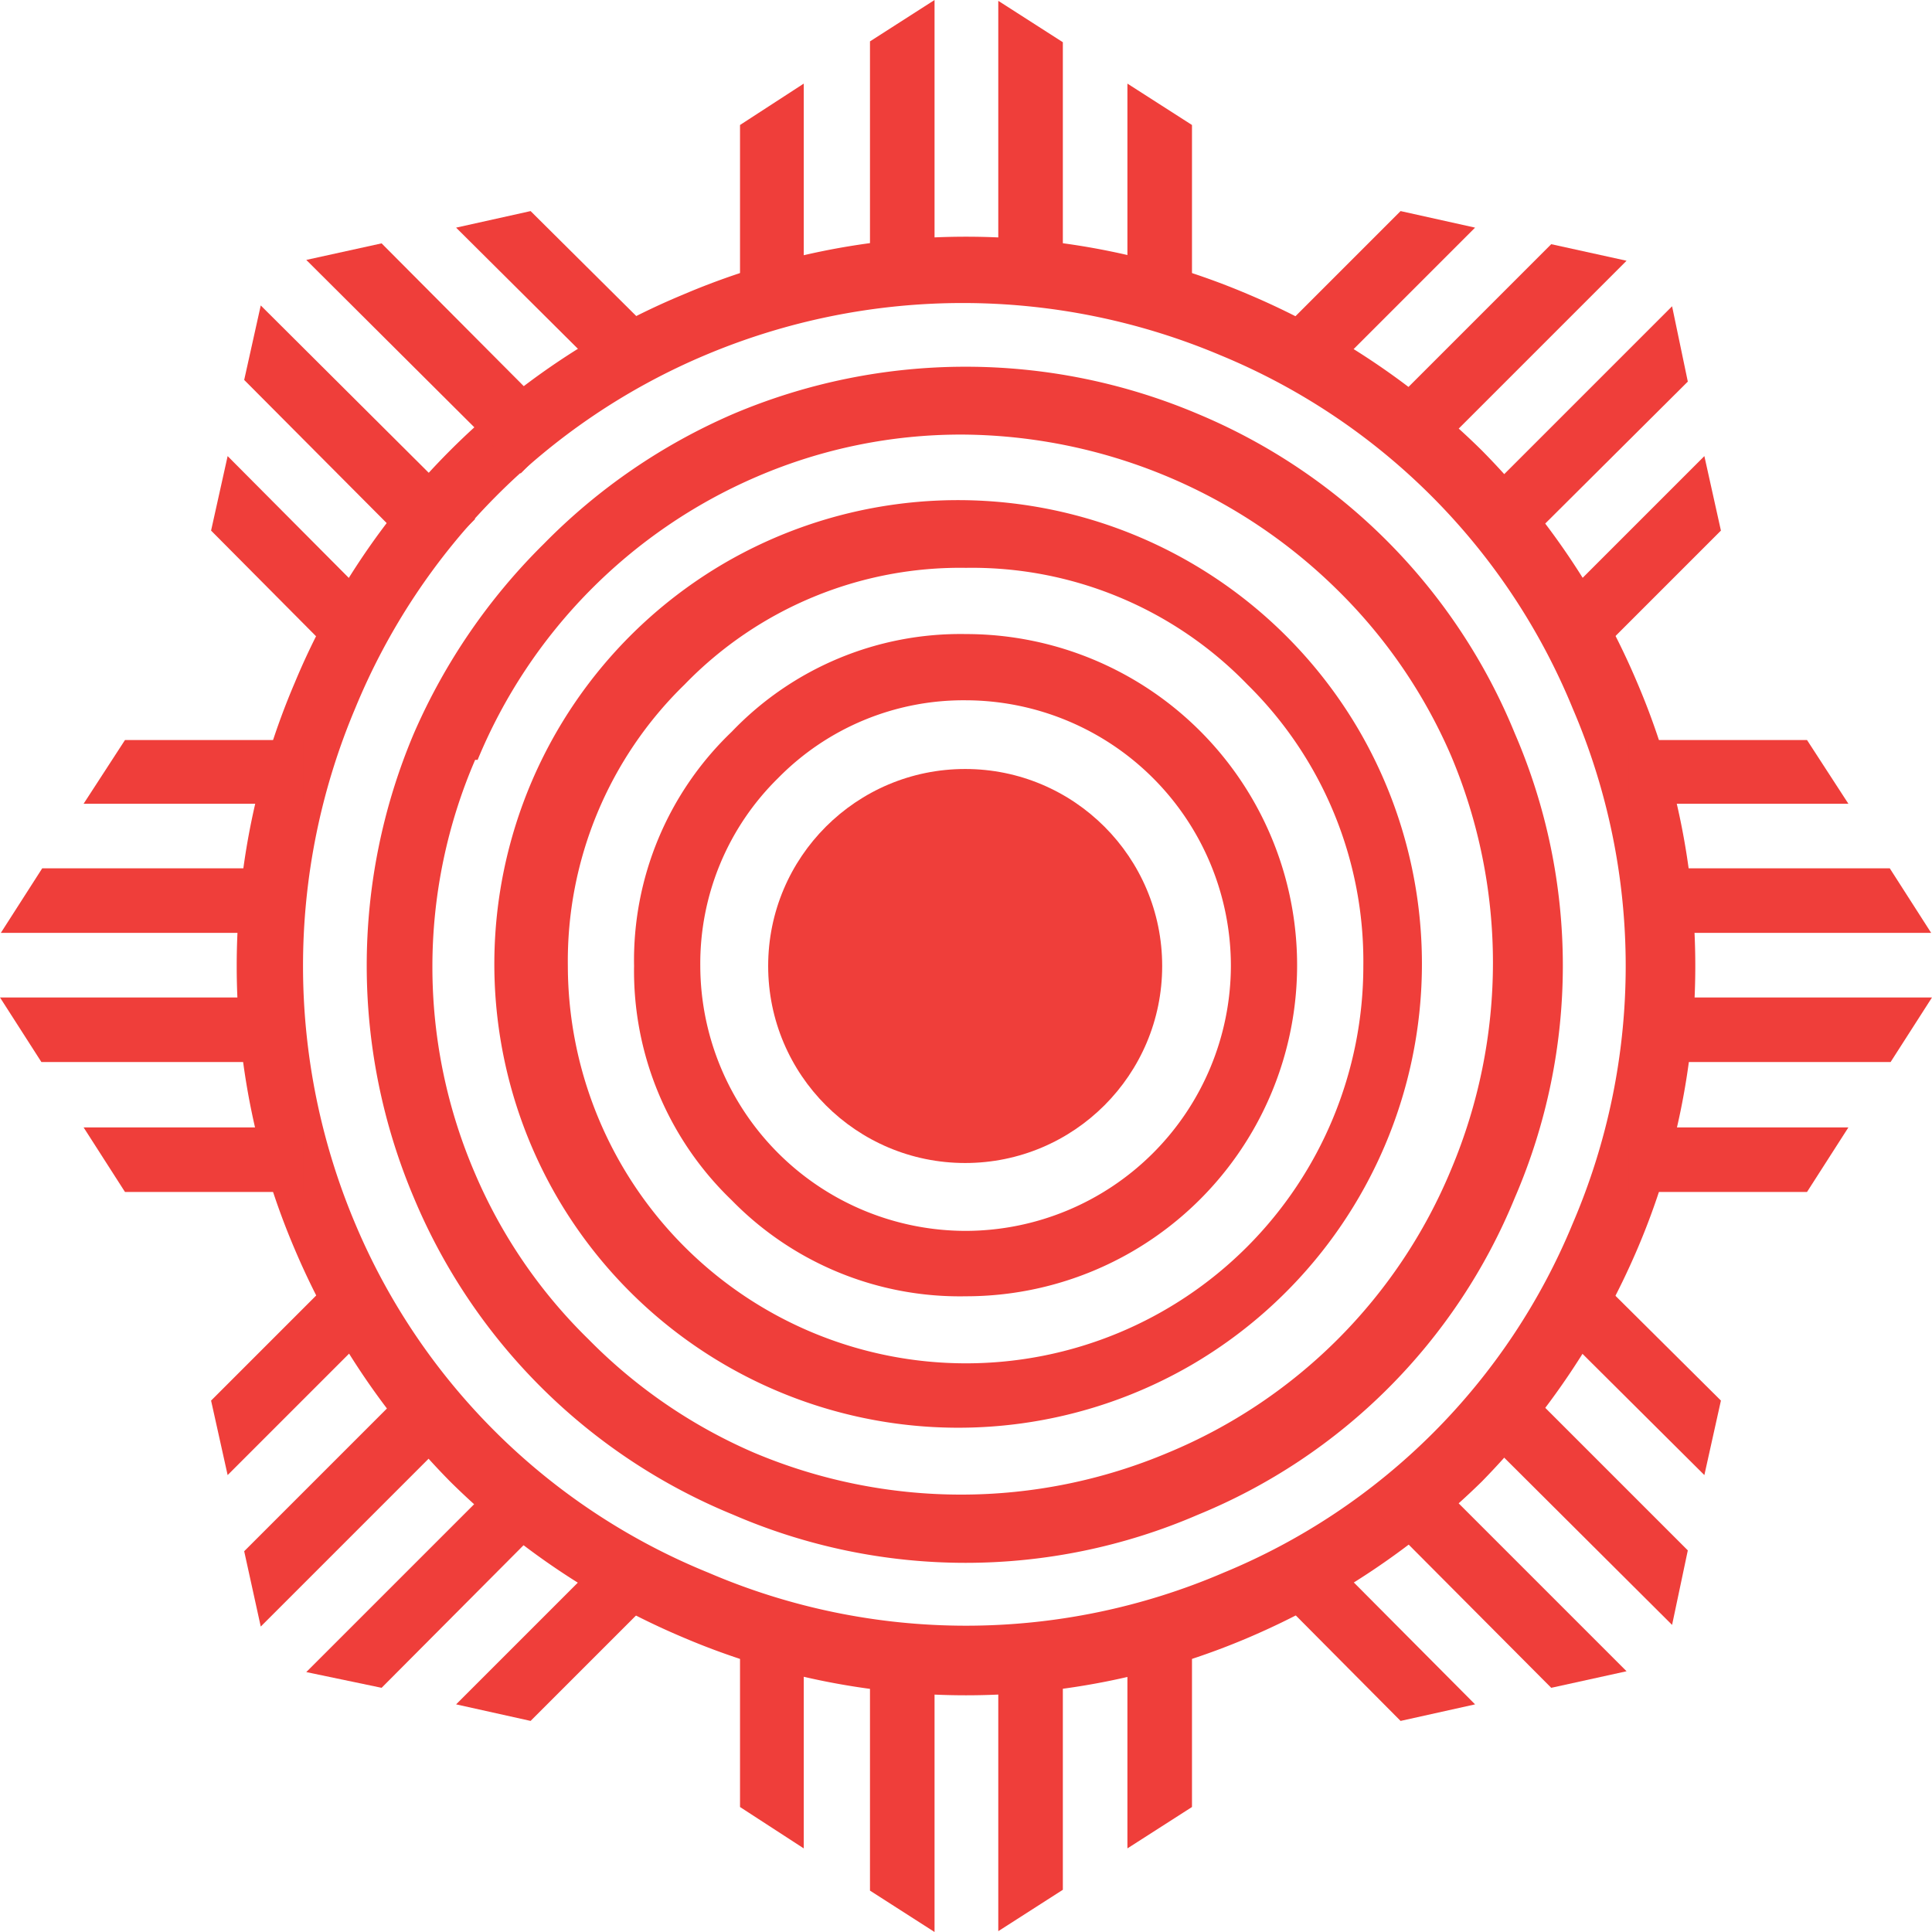 <svg xmlns="http://www.w3.org/2000/svg" viewBox="0 0 23.34 23.34"><defs><style>.cls-1{fill:#ef3e3a;}</style></defs><g id="Layer_2" data-name="Layer 2"><g id="Layer_1-2" data-name="Layer 1"><g id="sun"><g id="center"><circle class="cls-1" cx="11.66" cy="11.67" r="2.38"/><path class="cls-1" d="M3.56,15.09a8.7,8.7,0,0,1,0-6.84A8.69,8.69,0,0,1,8.25,3.56a8.7,8.7,0,0,1,6.84,0A9,9,0,0,1,17.9,5.44a8.94,8.94,0,0,1,1.88,2.81,8.7,8.7,0,0,1,0,6.84A9.17,9.17,0,0,1,17.9,17.9a9.17,9.17,0,0,1-2.81,1.88,8.7,8.7,0,0,1-6.84,0A8.94,8.94,0,0,1,5.44,17.9,9,9,0,0,1,3.56,15.09Zm.73-6.53a8,8,0,0,0,0,6.22A7.82,7.82,0,0,0,8.56,19a7.88,7.88,0,0,0,6.22,0A7.76,7.76,0,0,0,19,14.78a7.88,7.88,0,0,0,0-6.22,7.82,7.82,0,0,0-4.26-4.27,8,8,0,0,0-6.22,0A7.88,7.88,0,0,0,4.29,8.56ZM5,14.47A7.19,7.19,0,0,1,5,8.86,7.32,7.32,0,0,1,6.57,6.57,7.21,7.21,0,0,1,8.86,5a7.19,7.19,0,0,1,5.61,0A7.09,7.09,0,0,1,18.3,8.86a7.07,7.07,0,0,1,0,5.61,7,7,0,0,1-3.83,3.83,7.07,7.07,0,0,1-5.61,0A7.09,7.09,0,0,1,5,14.47Zm.74-5.29a6.31,6.31,0,0,0,0,5,6.2,6.2,0,0,0,1.37,2,6.31,6.31,0,0,0,2,1.37,6.43,6.43,0,0,0,5,0,6.32,6.32,0,0,0,3.42-3.42,6.43,6.43,0,0,0,0-5,6.31,6.31,0,0,0-1.37-2,6.51,6.51,0,0,0-4.53-1.88,6.23,6.23,0,0,0-2.49.51A6.37,6.37,0,0,0,5.77,9.18Zm1,5.3a5.61,5.61,0,0,1,2-7.67,5.61,5.61,0,0,1,7.67,2,5.61,5.61,0,0,1-2,7.67,5.61,5.61,0,0,1-7.67-2ZM8.27,8.27a4.66,4.66,0,0,0-1.41,3.4,4.81,4.81,0,0,0,4.81,4.8,4.8,4.8,0,0,0,4.8-4.8,4.69,4.69,0,0,0-1.4-3.4,4.63,4.63,0,0,0-3.4-1.41A4.63,4.63,0,0,0,8.27,8.27Zm.57,6.23a3.84,3.84,0,0,1-1.18-2.83A3.82,3.82,0,0,1,8.84,8.84a3.82,3.82,0,0,1,2.83-1.18,4,4,0,0,1,4,4,4,4,0,0,1-4,4A3.85,3.85,0,0,1,8.84,14.5ZM9.4,9.4a3.14,3.14,0,0,0-.94,2.27,3.21,3.21,0,0,0,3.21,3.2,3.21,3.21,0,0,0,3.2-3.2,3.21,3.21,0,0,0-3.2-3.21A3.14,3.14,0,0,0,9.4,9.4Z"/></g><g id="rays"><polygon class="cls-1" points="9.71 1.01 9.71 3.66 8.94 3.66 8.94 1.51 9.71 1.01"/><polygon class="cls-1" points="11.29 0 11.29 3.66 10.51 3.66 10.51 0.5 11.29 0"/><polygon class="cls-1" points="12.84 0.51 12.84 3.66 12.06 3.66 12.06 0.01 12.84 0.51"/><polygon class="cls-1" points="14.4 1.51 14.4 3.66 13.62 3.66 13.62 1.01 14.4 1.51"/><polygon class="cls-1" points="9.71 22.33 9.71 19.68 8.94 19.68 8.94 21.83 9.71 22.33"/><polygon class="cls-1" points="11.29 23.34 11.29 19.68 10.51 19.68 10.51 22.84 11.29 23.34"/><polygon class="cls-1" points="12.84 22.83 12.84 19.68 12.06 19.68 12.06 23.33 12.84 22.83"/><polygon class="cls-1" points="14.4 21.83 14.4 19.68 13.62 19.68 13.62 22.33 14.4 21.83"/><polygon class="cls-1" points="1.01 13.62 3.66 13.62 3.66 14.4 1.51 14.4 1.01 13.62"/><polygon class="cls-1" points="0 12.05 3.66 12.05 3.66 12.83 0.5 12.83 0 12.05"/><polygon class="cls-1" points="0.51 10.49 3.66 10.49 3.66 11.27 0.01 11.27 0.51 10.49"/><polygon class="cls-1" points="1.51 8.94 3.66 8.94 3.66 9.71 1.01 9.71 1.51 8.94"/><polygon class="cls-1" points="22.33 13.62 19.68 13.62 19.68 14.4 21.83 14.4 22.33 13.62"/><polygon class="cls-1" points="23.34 12.05 19.68 12.05 19.68 12.83 22.84 12.83 23.34 12.05"/><polygon class="cls-1" points="22.83 10.49 19.68 10.49 19.68 11.27 23.33 11.27 22.83 10.49"/><polygon class="cls-1" points="21.83 8.94 19.68 8.94 19.68 9.71 22.33 9.71 21.83 8.94"/><polygon class="cls-1" points="2.75 5.51 4.62 7.39 4.07 7.94 2.55 6.41 2.75 5.51"/><polygon class="cls-1" points="3.15 3.69 5.74 6.27 5.18 6.83 2.95 4.59 3.15 3.69"/><polygon class="cls-1" points="4.61 2.94 6.83 5.17 6.29 5.72 3.7 3.14 4.61 2.94"/><polygon class="cls-1" points="6.41 2.55 7.94 4.07 7.39 4.62 5.51 2.75 6.41 2.55"/><polygon class="cls-1" points="17.82 20.59 15.95 18.71 15.4 19.26 16.92 20.79 17.82 20.59"/><polygon class="cls-1" points="19.65 20.19 17.06 17.6 16.51 18.15 18.74 20.39 19.65 20.19"/><polygon class="cls-1" points="20.39 18.73 18.16 16.5 17.61 17.05 20.2 19.63 20.39 18.73"/><polygon class="cls-1" points="20.79 16.92 19.26 15.4 18.71 15.95 20.59 17.82 20.79 16.92"/><polygon class="cls-1" points="17.82 2.75 15.95 4.62 15.4 4.07 16.92 2.55 17.82 2.75"/><polygon class="cls-1" points="19.65 3.15 17.06 5.74 16.51 5.18 18.74 2.95 19.65 3.15"/><polygon class="cls-1" points="20.39 4.61 18.16 6.83 17.61 6.29 20.2 3.7 20.39 4.61"/><polygon class="cls-1" points="20.79 6.41 19.26 7.94 18.71 7.39 20.59 5.51 20.79 6.41"/><polygon class="cls-1" points="2.75 17.82 4.62 15.95 4.07 15.4 2.55 16.92 2.75 17.82"/><polygon class="cls-1" points="3.15 19.65 5.74 17.06 5.18 16.51 2.95 18.74 3.15 19.65"/><polygon class="cls-1" points="4.61 20.39 6.83 18.16 6.29 17.61 3.7 20.2 4.61 20.39"/><polygon class="cls-1" points="6.41 20.79 7.94 19.26 7.39 18.71 5.51 20.59 6.41 20.79"/></g></g></g></g></svg>